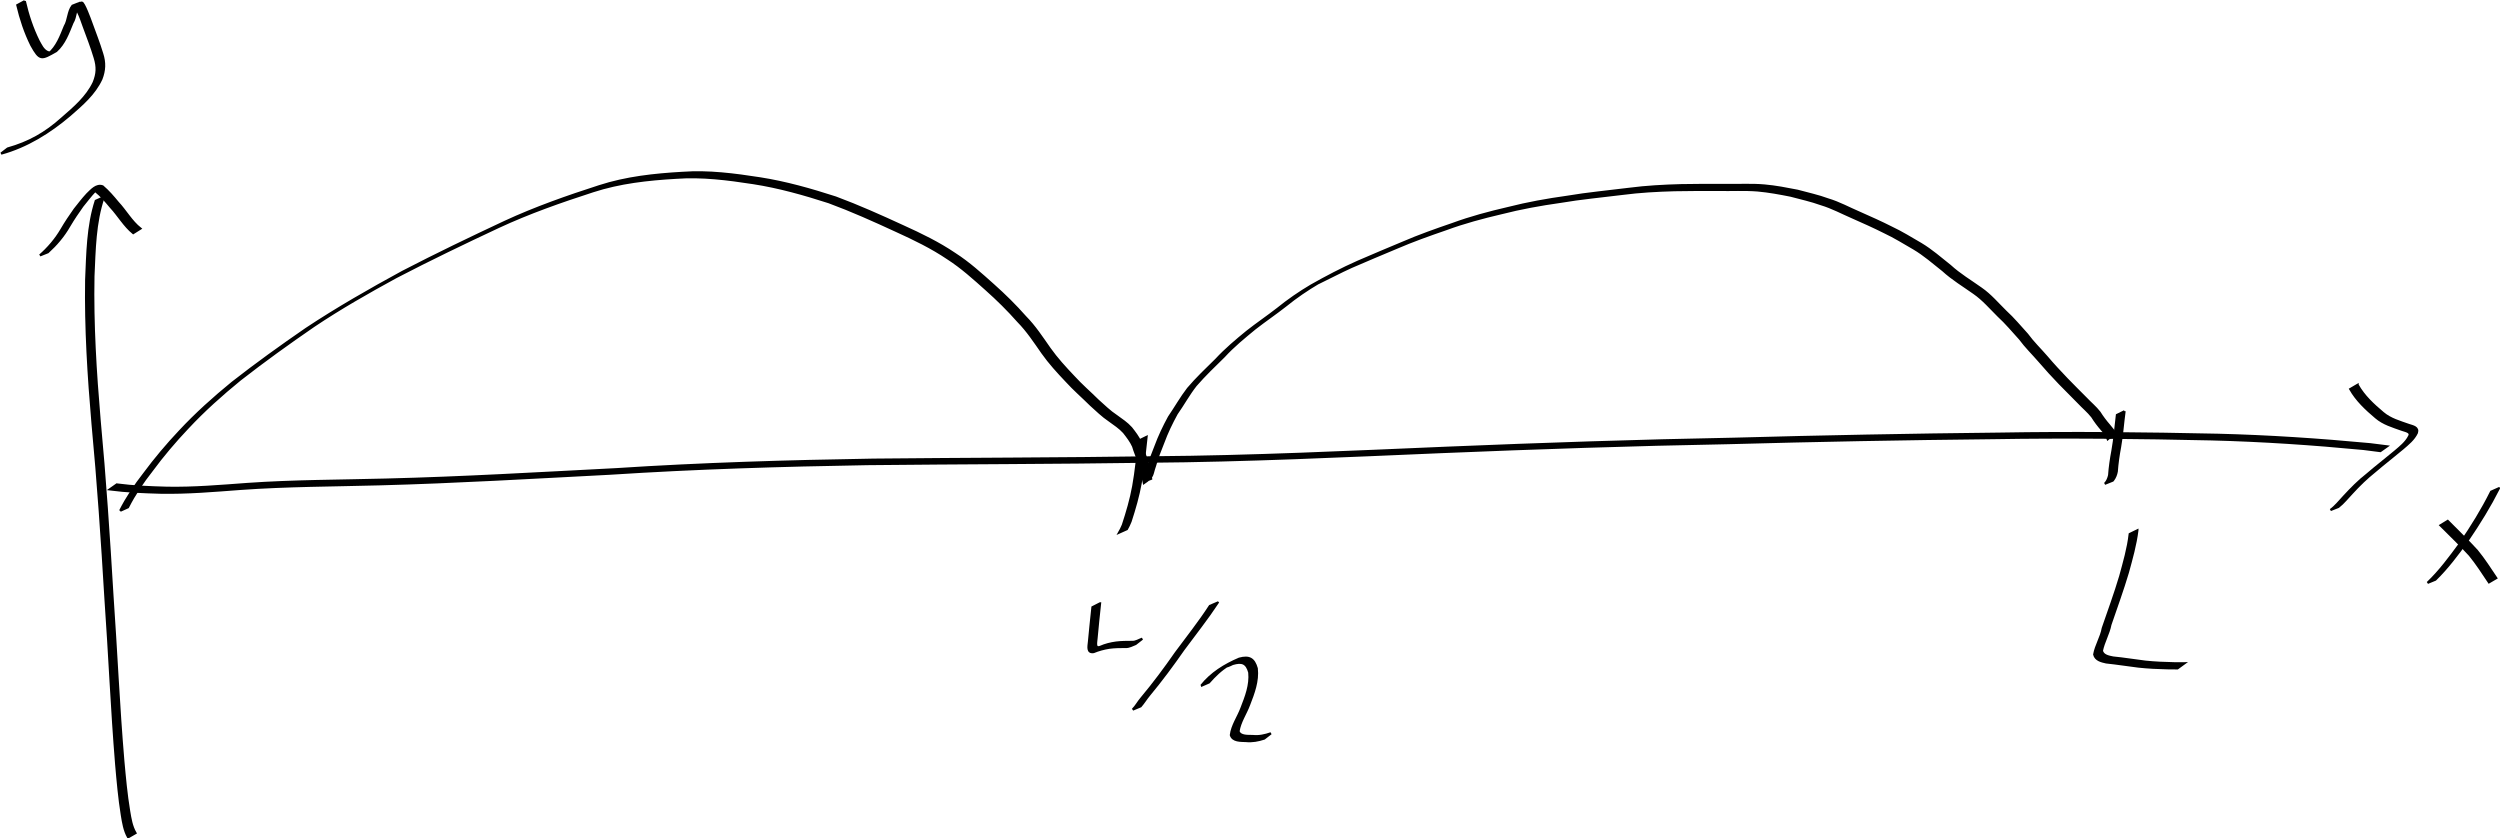 <?xml version="1.0" encoding="UTF-8" standalone="no"?>
<!-- Created with Inkscape (http://www.inkscape.org/) -->

<svg
   xmlns:dc="http://purl.org/dc/elements/1.1/"
   xmlns:cc="http://creativecommons.org/ns#"
   xmlns:rdf="http://www.w3.org/1999/02/22-rdf-syntax-ns#"
   xmlns:svg="http://www.w3.org/2000/svg"
   xmlns="http://www.w3.org/2000/svg"
   xmlns:sodipodi="http://sodipodi.sourceforge.net/DTD/sodipodi-0.dtd"
   xmlns:inkscape="http://www.inkscape.org/namespaces/inkscape"
   width="1672.499"
   height="560.872"
   id="svg3042"
   version="1.1"
   inkscape:version="0.47pre4 r22446"
   sodipodi:docname="c14d2.svg">
  <defs
     id="defs3044">
    <inkscape:perspective
       sodipodi:type="inkscape:persp3d"
       inkscape:vp_x="0 : 526.18109 : 1"
       inkscape:vp_y="0 : 1000 : 0"
       inkscape:vp_z="744.09448 : 526.18109 : 1"
       inkscape:persp3d-origin="372.04724 : 350.78739 : 1"
       id="perspective3050" />
  </defs>
  <sodipodi:namedview
     id="base"
     pagecolor="#ffffff"
     bordercolor="#666666"
     borderopacity="1.0"
     inkscape:pageopacity="0.0"
     inkscape:pageshadow="2"
     inkscape:zoom="0.35"
     inkscape:cx="548.39753"
     inkscape:cy="201.16268"
     inkscape:document-units="px"
     inkscape:current-layer="layer1"
     showgrid="false"
     inkscape:window-width="1280"
     inkscape:window-height="726"
     inkscape:window-x="0"
     inkscape:window-y="25"
     inkscape:window-maximized="1" />
  <g
     inkscape:label="Layer 1"
     inkscape:groupmode="layer"
     id="layer1"
     transform="translate(173.398,-172.653)">
    <path
       style="color:#000000;fill:#000000;fill-opacity:1;stroke:#000000;stroke-width:1.5;stroke-linecap:butt;stroke-linejoin:miter;stroke-miterlimit:4;stroke-opacity:1;stroke-dasharray:none;stroke-dashoffset:0;marker:none;visibility:visible;display:inline;overflow:visible;enable-background:accumulate"
       id="path3052"
       d="m -104.164,304.676 c -5.773,16.865 -5.938,35.133 -6.761,52.767 -0.613,32.14 1.399,64.251 4.127,96.257 3.657,38.929 6.233,77.937 8.567,116.964 2.603,36.952 4.17,73.968 7.291,110.883 1.027,11.265 2.044,22.576 3.902,33.745 0.843,5.07 1.652,10.203 4.254,14.668 0,0 -4.882,2.815 -4.882,2.815 l 0,0 c -2.558,-4.599 -3.372,-9.759 -4.206,-14.936 -1.804,-11.205 -2.791,-22.546 -3.778,-33.842 -3.03,-36.945 -4.545,-73.987 -7.168,-110.961 -2.337,-39.012 -4.952,-78.002 -8.638,-116.912 -2.762,-32.008 -4.776,-64.121 -4.262,-96.266 0.768,-17.664 0.936,-35.873 6.402,-52.851 0,0 5.151,-2.33 5.151,-2.33 z" />
    <path
       style="color:#000000;fill:#000000;fill-opacity:1;stroke:#000000;stroke-width:1.5;stroke-linecap:butt;stroke-linejoin:miter;stroke-miterlimit:4;stroke-opacity:1;stroke-dasharray:none;stroke-dashoffset:0;marker:none;visibility:visible;display:inline;overflow:visible;enable-background:accumulate"
       id="path3054"
       d="m -95.299,496.79 c 11.142,1.47 22.384,1.88 33.606,2.203 17.952,0.336 35.891,-1.22 53.782,-2.534 30.858,-2.156 61.805,-2.096 92.712,-2.923 51.379,-1.26 102.69,-4.318 154.01,-6.96 57.287,-3.736 114.662,-5.419 172.053,-6.371 62.627,-0.655 125.252,-0.648 187.876,-1.581 65.367,-0.488 130.668,-3.665 195.966,-6.415 63.953,-2.633 127.913,-4.823 191.91,-6.006 59.233,-1.634 118.474,-2.771 177.725,-3.403 48.625,-0.85 97.235,-0.299 145.848,0.747 34.081,0.847 68.085,3.124 102.019,6.316 3.76,0.473 7.52,0.946 11.28,1.419 0,0 -4.418,3.126 -4.418,3.126 l 0,0 c -3.742,-0.479 -7.484,-0.957 -11.226,-1.436 -33.864,-3.249 -67.804,-5.545 -101.821,-6.411 -48.562,-1.086 -97.122,-1.657 -145.696,-0.837 -59.228,0.611 -118.446,1.735 -177.655,3.357 -63.984,1.179 -127.932,3.358 -191.872,5.992 -65.304,2.756 -130.611,5.912 -195.984,6.412 -62.642,0.936 -125.285,0.943 -187.929,1.62 -57.399,0.974 -114.783,2.684 -172.079,6.411 -51.39,2.646 -102.769,5.731 -154.214,7.094 -30.959,0.854 -61.959,0.848 -92.866,3.067 -17.931,1.337 -35.91,2.908 -53.905,2.554 -11.267,-0.32 -22.548,-0.754 -33.74,-2.185 0,0 4.618,-3.256 4.618,-3.256 z" />
    <path
       style="color:#000000;fill:#000000;fill-opacity:1;stroke:#000000;stroke-width:1.5;stroke-linecap:butt;stroke-linejoin:miter;stroke-miterlimit:4;stroke-opacity:1;stroke-dasharray:none;stroke-dashoffset:0;marker:none;visibility:visible;display:inline;overflow:visible;enable-background:accumulate"
       id="path3056"
       d="m 1247.908,447.794 c -1.089,7.99 -1.605,16.013 -3.019,23.955 -1.018,5.4 -1.795,10.841 -2.192,16.322 -0.372,2.083 -1.147,4.08 -2.437,5.765 -0.093,0.122 -0.2,0.23 -0.3,0.345 0,0 -5.3,2.125 -5.3,2.125 l 0,0 c 0.116,-0.082 0.274,-0.101 0.349,-0.244 1.412,-1.498 2.157,-3.485 2.627,-5.456 0.385,-5.507 1.188,-10.972 2.207,-16.397 1.44,-7.927 2.001,-15.929 2.996,-23.92 0,0 5.07,-2.493 5.07,-2.493 z" />
    <path
       style="color:#000000;fill:#000000;fill-opacity:1;stroke:#000000;stroke-width:1.5;stroke-linecap:butt;stroke-linejoin:miter;stroke-miterlimit:4;stroke-opacity:1;stroke-dasharray:none;stroke-dashoffset:0;marker:none;visibility:visible;display:inline;overflow:visible;enable-background:accumulate"
       id="path3058"
       d="m 1256.486,527.456 c -1.177,9.635 -3.857,18.964 -6.403,28.3 -3.496,11.729 -7.689,23.225 -11.65,34.797 -1.148,6.018 -4.491,11.51 -5.692,17.477 0.75,3.299 4.69,3.959 7.513,4.529 7.229,0.69 14.387,1.922 21.601,2.776 6.404,0.668 12.838,0.944 19.273,1.066 2.203,0.023 4.406,0.055 6.609,0.013 0.071,-0.002 0.142,-0.005 0.213,-0.007 0,0 -4.612,3.364 -4.612,3.364 l 0,0 c -0.071,3.8e-4 -0.142,7.6e-4 -0.213,10e-4 -2.192,0.007 -4.383,-0.022 -6.574,-0.06 -6.436,-0.144 -12.869,-0.453 -19.274,-1.134 -7.23,-0.874 -14.417,-2.053 -21.659,-2.796 -3.226,-0.71 -7.1,-1.603 -7.975,-5.271 1.035,-6.03 4.684,-11.518 5.744,-17.592 3.95,-11.57 8.212,-23.036 11.676,-34.77 2.524,-9.303 5.257,-18.594 6.34,-28.207 0,0 5.084,-2.485 5.084,-2.485 z" />
    <path
       style="color:#000000;fill:#000000;fill-opacity:1;stroke:#000000;stroke-width:1.5;stroke-linecap:butt;stroke-linejoin:miter;stroke-miterlimit:4;stroke-opacity:1;stroke-dasharray:none;stroke-dashoffset:0;marker:none;visibility:visible;display:inline;overflow:visible;enable-background:accumulate"
       id="path3060"
       d="m -146.63,343.477 c 5.672,-4.989 10.571,-10.757 14.392,-17.267 2.705,-4.646 5.688,-9.105 8.8,-13.488 2.759,-3.427 5.388,-6.97 8.407,-10.174 2.811,-2.697 6.1,-6.669 10.283,-5.205 3.761,3.197 7.034,7.028 10.174,10.833 5.22,5.587 9.056,12.635 15.074,17.406 0,0 -4.771,2.994 -4.771,2.994 l 0,0 c -5.967,-4.895 -9.882,-11.878 -15.119,-17.511 -3.087,-3.699 -6.281,-7.523 -10.058,-10.522 -0.547,-0.151 -2.146,0.095 -1.685,-0.236 8.013,-5.761 2.826,-1.435 1.328,0.062 -3.061,3.158 -5.65,6.71 -8.447,10.102 -3.132,4.371 -6.125,8.821 -8.853,13.453 -3.765,6.574 -8.663,12.356 -14.276,17.445 0,0 -5.249,2.107 -5.249,2.107 z" />
    <path
       style="color:#000000;fill:#000000;fill-opacity:1;stroke:#000000;stroke-width:1.5;stroke-linecap:butt;stroke-linejoin:miter;stroke-miterlimit:4;stroke-opacity:1;stroke-dasharray:none;stroke-dashoffset:0;marker:none;visibility:visible;display:inline;overflow:visible;enable-background:accumulate"
       id="path3062"
       d="m -156.837,173.403 c 2.089,9.21 5.077,18.266 9.287,26.725 1.51,2.609 2.83,5.835 5.73,7.252 2.089,1.02 3.722,-0.221 3.626,-0.127 -0.777,0.759 -1.91,1.037 -2.865,1.556 5.751,-4.748 8.272,-11.874 11.015,-18.556 2.513,-4.179 2.11,-9.868 5.115,-13.717 2.082,-0.708 4.06,-1.884 6.245,-2.123 1.402,-0.153 5.663,11.603 6.104,12.859 2.562,7.074 5.33,14.094 7.514,21.3 1.932,5.932 1.706,11.192 -0.525,16.932 -4.603,9.987 -13.031,17.135 -21.138,24.214 -13.48,11.447 -28.781,20.999 -45.918,25.685 0,0 4.379,-3.366 4.379,-3.366 l 0,0 c 14.273,-4.031 25.294,-10.227 36.419,-20.239 8.062,-7.023 16.476,-14.064 21.153,-23.931 2.401,-5.947 2.57,-10.398 0.688,-16.593 -2.149,-7.209 -4.909,-14.225 -7.487,-21.285 -1.098,-3.125 -2.166,-6.339 -3.673,-9.3 -0.356,-0.7 -0.749,-1.385 -1.206,-2.023 -0.295,-0.411 -1.304,-0.678 -1.038,-1.109 0.863,-1.397 2.48,-2.154 3.719,-3.232 -3.405,3.457 -2.668,9.54 -5.256,13.576 -2.774,6.737 -5.257,13.876 -10.835,18.882 -9.985,5.625 -10.856,6.482 -16.63,-3.887 -4.212,-8.492 -7.194,-17.573 -9.383,-26.789 0,0 4.959,-2.703 4.959,-2.703 z" />
    <path
       style="color:#000000;fill:#000000;fill-opacity:1;stroke:#000000;stroke-width:1.5;stroke-linecap:butt;stroke-linejoin:miter;stroke-miterlimit:4;stroke-opacity:1;stroke-dasharray:none;stroke-dashoffset:0;marker:none;visibility:visible;display:inline;overflow:visible;enable-background:accumulate"
       id="path3064"
       d="m 1403.804,430.128 c 4.156,7.481 10.54,13.361 17.026,18.803 4.99,4.237 11.251,5.905 17.274,8.051 2.757,0.911 6.578,1.545 5.375,5.214 -2.06,4.382 -5.885,7.397 -9.463,10.488 -6.127,5.183 -12.514,10.038 -18.598,15.278 -5.602,4.454 -10.651,9.372 -15.466,14.642 -2.982,3.099 -5.572,6.517 -8.991,9.159 0,0 -5.259,2.089 -5.259,2.089 l 0,0 c 3.527,-2.52 6.066,-5.972 9.053,-9.07 4.86,-5.25 9.797,-10.307 15.473,-14.715 6.065,-5.249 12.434,-10.11 18.571,-15.267 3.539,-3.05 7.375,-5.959 9.514,-10.233 1.781,-3.102 -2.839,-3.613 -4.887,-4.426 -6.067,-2.185 -12.35,-3.925 -17.348,-8.242 -6.514,-5.493 -12.893,-11.437 -17.148,-18.916 0,0 4.873,-2.856 4.873,-2.856 z" />
    <path
       style="color:#000000;fill:#000000;fill-opacity:1;stroke:#000000;stroke-width:1.5;stroke-linecap:butt;stroke-linejoin:miter;stroke-miterlimit:4;stroke-opacity:1;stroke-dasharray:none;stroke-dashoffset:0;marker:none;visibility:visible;display:inline;overflow:visible;enable-background:accumulate"
       id="path3066"
       d="m 1498.352,499.32 c -6.108,12.035 -13.165,23.49 -20.764,34.635 -6.709,9.228 -13.563,18.495 -21.75,26.483 0,0 -5.189,2.138 -5.189,2.138 l 0,0 c 8.298,-7.893 15.125,-17.224 21.89,-26.419 7.594,-11.095 14.678,-22.488 20.66,-34.541 0,0 5.152,-2.297 5.152,-2.297 z" />
    <path
       style="color:#000000;fill:#000000;fill-opacity:1;stroke:#000000;stroke-width:1.5;stroke-linecap:butt;stroke-linejoin:miter;stroke-miterlimit:4;stroke-opacity:1;stroke-dasharray:none;stroke-dashoffset:0;marker:none;visibility:visible;display:inline;overflow:visible;enable-background:accumulate"
       id="path3068"
       d="m 1464.118,521.166 c 6.487,6.664 13.286,13.024 19.528,19.921 4.748,5.777 8.755,12.097 12.928,18.287 0,0 -4.837,2.836 -4.837,2.836 l 0,0 c -4.135,-6.182 -8.146,-12.467 -12.865,-18.23 -6.251,-6.883 -13.02,-13.268 -19.571,-19.862 0,0 4.817,-2.952 4.817,-2.952 z" />
    <path
       style="color:#000000;fill:#000000;fill-opacity:1;stroke:#000000;stroke-width:1.5;stroke-linecap:butt;stroke-linejoin:miter;stroke-miterlimit:4;stroke-opacity:1;stroke-dasharray:none;stroke-dashoffset:0;marker:none;visibility:visible;display:inline;overflow:visible;enable-background:accumulate"
       id="path3188"
       d="m 593.622,464.936 c -1.134,10.216 -2.069,20.426 -3.866,30.556 -1.571,8.834 -4.065,17.481 -6.844,26.001 -1.611,3.667 -0.775,1.958 -2.468,5.146 0,0 -5.152,2.31 -5.152,2.31 l 0,0 c 1.736,-3.14 0.878,-1.458 2.536,-5.066 2.793,-8.508 5.348,-17.131 6.931,-25.956 1.815,-10.106 2.772,-20.291 3.793,-30.499 0,0 5.07,-2.493 5.07,-2.493 z" />
    <path
       style="color:#000000;fill:#000000;fill-opacity:1;stroke:#000000;stroke-width:1.5;stroke-linecap:butt;stroke-linejoin:miter;stroke-miterlimit:4;stroke-opacity:1;stroke-dasharray:none;stroke-dashoffset:0;marker:none;visibility:visible;display:inline;overflow:visible;enable-background:accumulate"
       id="path3190"
       d="m 562.517,576.329 c -0.771,7.719 -1.703,15.418 -2.339,23.15 -0.118,2.492 -1.555,7.496 2.563,5.921 3.349,-1.48 6.86,-2.325 10.473,-2.831 3.618,-0.462 7.276,-0.439 10.917,-0.469 2.395,0.085 4.429,-1.393 6.644,-2.136 0,0 -4.486,3.494 -4.486,3.494 l 0,0 c -2.22,0.8 -4.289,2.185 -6.744,1.979 -3.625,0.026 -7.267,0.03 -10.865,0.528 -3.603,0.561 -7.068,1.512 -10.447,2.891 -4.481,0.729 -3.376,-3.813 -3.091,-6.864 0.645,-7.714 1.584,-15.396 2.34,-23.098 0,0 5.035,-2.565 5.035,-2.565 z" />
    <path
       style="color:#000000;fill:#000000;fill-opacity:1;stroke:#000000;stroke-width:1.5;stroke-linecap:butt;stroke-linejoin:miter;stroke-miterlimit:4;stroke-opacity:1;stroke-dasharray:none;stroke-dashoffset:0;marker:none;visibility:visible;display:inline;overflow:visible;enable-background:accumulate"
       id="path3192"
       d="m 641.234,575.817 c -7.132,10.783 -15.183,20.906 -22.858,31.303 -7.297,10.465 -14.875,20.713 -23.026,30.528 -2.018,2.422 -3.625,5.138 -5.691,7.519 0,0 -5.254,2.198 -5.254,2.198 l 0,0 c 2.25,-2.259 3.72,-5.124 5.798,-7.531 8.206,-9.796 15.829,-20.039 23.121,-30.533 7.647,-10.366 15.71,-20.441 22.708,-31.262 0,0 5.201,-2.222 5.201,-2.222 z" />
    <path
       style="color:#000000;fill:#000000;fill-opacity:1;stroke:#000000;stroke-width:1.5;stroke-linecap:butt;stroke-linejoin:miter;stroke-miterlimit:4;stroke-opacity:1;stroke-dasharray:none;stroke-dashoffset:0;marker:none;visibility:visible;display:inline;overflow:visible;enable-background:accumulate"
       id="path3194"
       d="m 630.208,631.444 c 6.73,-8.419 15.599,-13.901 25.435,-18.107 6.746,-1.828 9.845,-0.021 11.713,6.489 0.944,8.553 -2.108,16.479 -5.135,24.292 -2.177,5.918 -6.132,11.444 -7.066,17.769 1.097,3.621 6.553,3.053 9.604,3.184 4.186,0.444 8.149,-0.458 12.069,-1.827 0,0 -4.481,3.485 -4.481,3.485 l 0,0 c -3.963,1.302 -7.976,2.083 -12.172,1.64 -3.531,-0.178 -8.902,0.19 -10.103,-3.976 0.766,-6.397 4.874,-11.98 7.074,-17.922 3.006,-7.705 6.087,-15.494 5.254,-23.945 -1.77,-6.339 -4.776,-7.587 -11.16,-5.707 -1.171,0.512 -2.29,1.169 -3.514,1.537 -0.35,0.105 1.133,-0.913 0.819,-0.728 -5.1,3.004 -9.273,7.135 -13.164,11.552 0,0 -5.175,2.264 -5.175,2.264 z" />
    <path
       style="color:#000000;fill:#000000;fill-opacity:1;stroke:#000000;stroke-width:1.5;stroke-linecap:butt;stroke-linejoin:miter;stroke-miterlimit:4;stroke-opacity:1;stroke-dasharray:none;stroke-dashoffset:0;marker:none;visibility:visible;display:inline;overflow:visible;enable-background:accumulate"
       id="path3196"
       d="m -92.979,514.334 c 4.477,-8.79 9.931,-16.936 15.992,-24.697 7.402,-9.997 15.381,-19.471 23.917,-28.51 10.899,-11.7 22.807,-22.36 35.175,-32.468 16.042,-12.548 32.579,-24.425 49.351,-35.97 20.79,-13.79 42.48,-26.168 64.381,-38.093 22.576,-11.718 45.51,-22.723 68.54,-33.513 20.444,-9.463 41.718,-16.911 63.133,-23.821 18.065,-5.852 36.904,-7.88 55.76,-8.946 17.394,-1.269 34.632,1.024 51.77,3.669 17.239,2.695 34.02,7.484 50.594,12.829 15.314,5.692 30.241,12.382 45.072,19.221 12.015,5.431 23.817,11.164 34.746,18.563 9.288,5.972 17.466,13.419 25.678,20.753 7.542,6.705 14.702,13.783 21.376,21.349 6.298,6.375 11.156,13.839 16.27,21.136 4.762,6.733 10.344,12.812 16.012,18.779 5.098,5.643 10.882,10.571 16.266,15.921 4.039,3.574 7.859,7.425 12.396,10.382 3.495,2.526 6.997,4.819 9.891,8.042 2.333,2.981 4.699,6.042 6.27,9.512 0.984,3.493 2.536,6.773 3.54,10.258 0.299,3.09 1.709,5.845 2.506,8.807 0.402,1.627 0.875,4.058 1.041,5.371 -1.648,0.542 -3.21,1.55 -4.943,1.627 -0.486,0.022 0.196,-0.954 0.331,-1.421 0.627,-2.167 1.339,-4.348 2.065,-6.483 1.493,-5.257 3.455,-10.334 5.499,-15.396 2.482,-6.751 5.569,-13.207 9.002,-19.521 4.316,-6.291 8.063,-12.989 12.716,-19.039 5.86,-6.891 12.435,-13.128 18.88,-19.461 6.333,-6.842 13.411,-12.777 20.606,-18.655 6.703,-5.308 13.805,-10.066 20.539,-15.332 7.066,-5.724 14.483,-10.839 22.299,-15.472 10.193,-5.786 20.649,-11.261 31.378,-16.001 10.013,-4.322 20.043,-8.573 30.115,-12.758 10.83,-4.676 21.966,-8.608 33.12,-12.432 12.104,-4.456 24.603,-7.776 37.16,-10.682 12.988,-3.33 26.217,-5.683 39.491,-7.532 13.769,-2.351 27.682,-3.581 41.531,-5.342 11.571,-1.511 23.226,-2.125 34.881,-2.438 9.735,-0.205 19.472,-0.179 29.208,-0.169 8.821,0.202 17.676,-0.394 26.472,0.382 7.446,0.654 14.742,2.083 22.064,3.513 6.864,1.874 13.806,3.355 20.493,5.82 7.342,2.191 14.068,5.925 21.094,8.914 7.142,3.182 14.292,6.328 21.262,9.878 6.828,3.18 13.209,7.213 19.732,10.966 6.983,4.178 13.118,9.567 19.471,14.614 6.363,5.855 13.802,10.244 20.811,15.242 6.203,4.295 11.039,10.108 16.388,15.338 5.169,4.708 9.619,10.133 14.333,15.284 3.965,5.432 8.812,10.073 13.183,15.159 4.302,5.078 8.84,9.948 13.445,14.75 4.153,4.292 8.38,8.51 12.602,12.733 3.023,3.23 6.514,6.05 9.227,9.554 1.889,3.033 4.04,5.868 6.378,8.565 1.417,1.924 4.02,4.233 4.299,6.773 -1.937,0.77 -3.873,1.54 -5.81,2.309 0,0 4.771,-3.095 4.771,-3.095 l 0,0 c -1.357,1.108 -2.714,2.216 -4.072,3.324 -0.682,-2.25 -2.311,-4.587 -4.038,-6.386 -2.347,-2.702 -4.503,-5.548 -6.395,-8.591 -2.708,-3.476 -6.176,-6.283 -9.172,-9.505 -4.224,-4.226 -8.442,-8.457 -12.598,-12.75 -4.613,-4.809 -9.14,-9.702 -13.461,-14.776 -4.37,-5.077 -9.199,-9.728 -13.164,-15.15 -4.709,-5.142 -9.161,-10.552 -14.318,-15.257 -5.312,-5.226 -10.156,-10.99 -16.328,-15.272 -7.021,-4.996 -14.449,-9.417 -20.823,-15.269 -6.337,-5.027 -12.461,-10.392 -19.436,-14.537 -6.519,-3.743 -12.897,-7.762 -19.717,-10.941 -6.967,-3.531 -14.105,-6.675 -21.239,-9.848 -7.011,-3.006 -13.75,-6.696 -21.088,-8.882 -6.677,-2.415 -13.591,-3.92 -20.442,-5.748 -7.301,-1.44 -14.591,-2.815 -22.016,-3.472 -8.786,-0.704 -17.621,-0.168 -26.428,-0.356 -9.73,-0.006 -19.461,-0.034 -29.189,0.175 -11.636,0.324 -23.27,0.942 -34.82,2.461 -13.847,1.752 -27.757,2.987 -41.522,5.344 -13.265,1.873 -26.481,4.248 -39.464,7.573 -12.551,2.934 -25.039,6.273 -37.14,10.738 -11.153,3.826 -22.277,7.789 -33.106,12.466 -10.076,4.182 -20.103,8.45 -30.117,12.777 -7.529,3.381 -14.804,7.295 -22.247,10.861 -0.17,0.082 0.305,-0.223 0.458,-0.334 -7.825,4.608 -15.264,9.666 -22.317,15.4 -6.719,5.289 -13.816,10.051 -20.549,15.323 -7.166,5.905 -14.343,11.724 -20.634,18.613 -6.434,6.324 -12.991,12.554 -18.894,19.386 -4.706,5.988 -8.352,12.725 -12.736,18.95 -3.455,6.282 -6.56,12.712 -9.016,19.455 -2.029,5.055 -4.051,10.098 -5.488,15.361 -2.304,6.462 -0.696,7.067 -7.456,11.649 -0.491,-1.818 -0.626,-3.798 -1.145,-5.641 -0.786,-2.964 -2.238,-5.702 -2.509,-8.796 -0.973,-3.468 -2.521,-6.721 -3.494,-10.189 -1.533,-3.423 -3.877,-6.43 -6.17,-9.366 -2.878,-3.167 -6.366,-5.42 -9.814,-7.922 -4.525,-3.029 -8.391,-6.868 -12.431,-10.493 -5.388,-5.352 -11.152,-10.306 -16.259,-15.945 -5.684,-5.99 -11.278,-12.094 -16.05,-18.853 -5.098,-7.281 -9.95,-14.724 -16.222,-21.092 -6.659,-7.549 -13.815,-14.6 -21.338,-21.294 -8.187,-7.323 -16.354,-14.742 -25.619,-20.702 -10.906,-7.372 -22.691,-13.073 -34.664,-18.509 -14.805,-6.839 -29.705,-13.536 -45.013,-19.181 -16.556,-5.329 -33.319,-10.094 -50.541,-12.76 -17.114,-2.635 -34.333,-4.859 -51.699,-3.578 -18.821,1.088 -37.618,3.157 -55.64,9.03 -21.388,6.921 -42.639,14.367 -63.053,23.845 -23.029,10.791 -45.965,21.797 -68.526,33.543 -18.767,10.235 -37.365,20.811 -55.132,32.725 -16.762,11.527 -33.281,23.39 -49.32,35.909 -12.363,10.074 -24.265,20.704 -35.151,32.381 -8.535,9.017 -16.535,18.449 -23.905,28.45 -6.06,7.706 -11.532,15.788 -15.959,24.559 0,0 -5.151,2.33 -5.151,2.33 z" />
  </g>
</svg>
